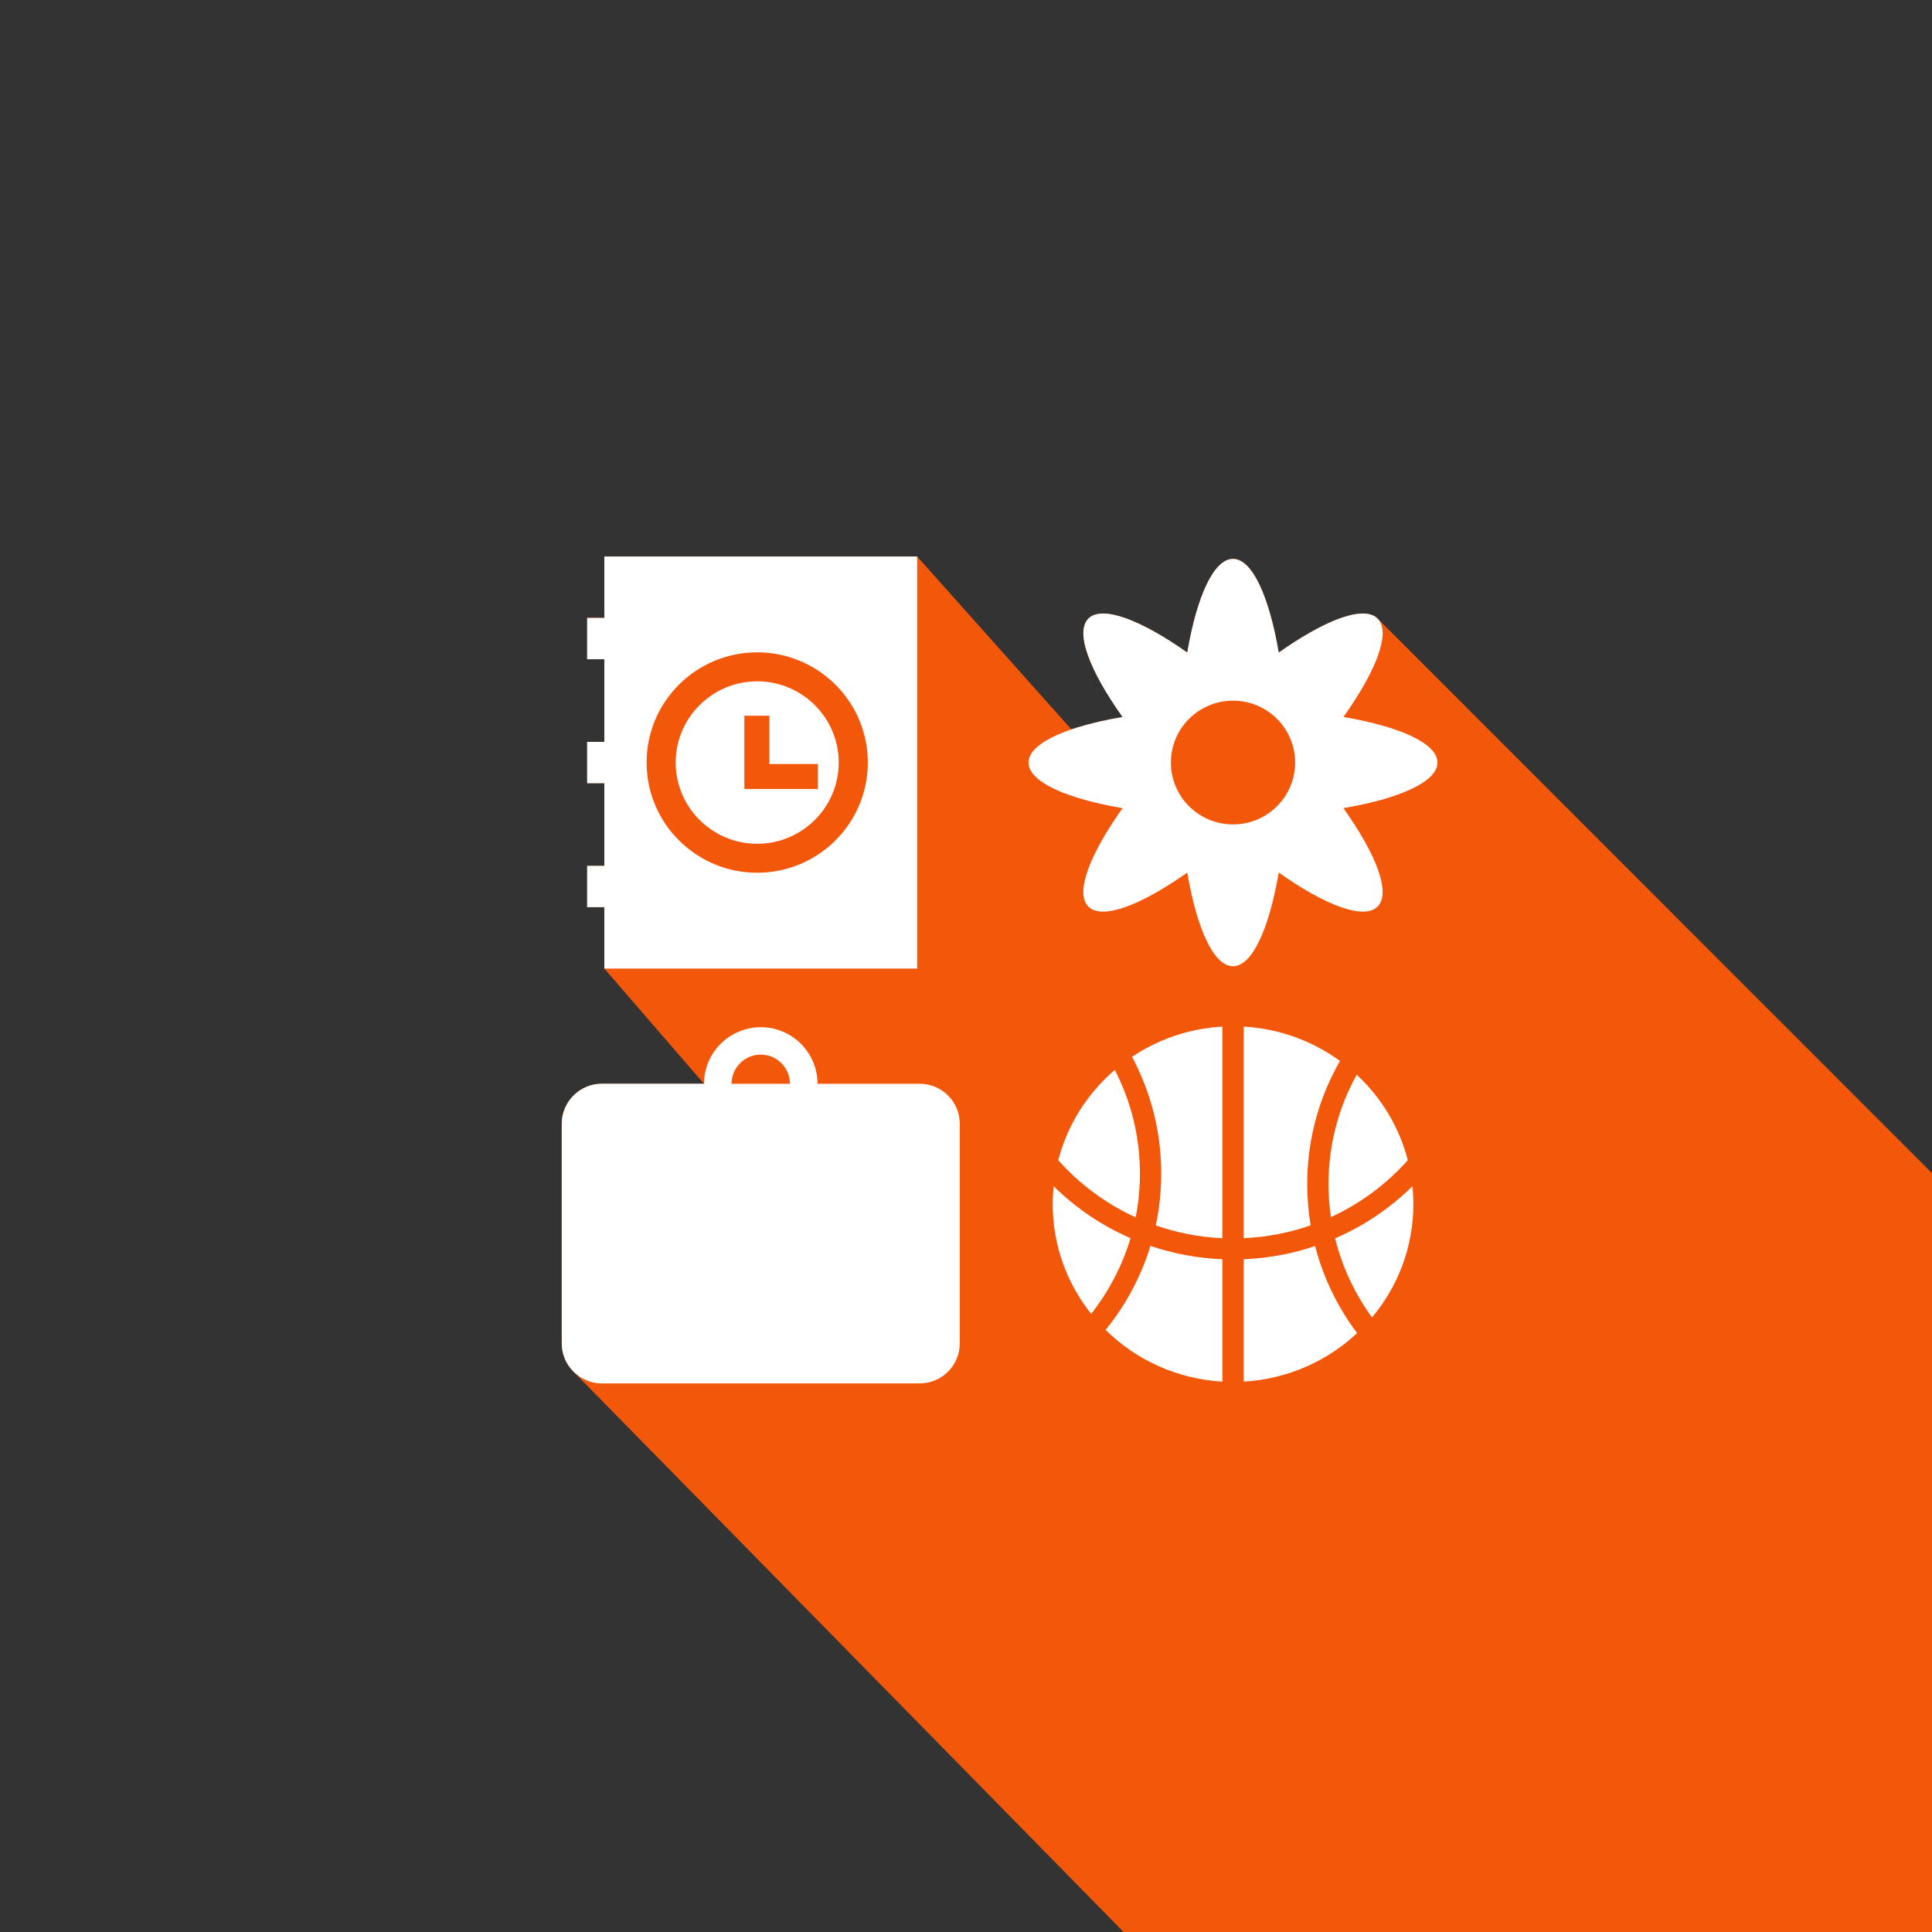 <?xml version="1.0" encoding="utf-8"?>
<!-- Generator: Adobe Illustrator 15.1.0, SVG Export Plug-In . SVG Version: 6.00 Build 0)  -->
<!DOCTYPE svg PUBLIC "-//W3C//DTD SVG 1.1//EN" "http://www.w3.org/Graphics/SVG/1.1/DTD/svg11.dtd">
<!--suppress ALL -->
<svg version="1.1" id="Layer_1" xmlns="http://www.w3.org/2000/svg" xmlns:xlink="http://www.w3.org/1999/xlink" x="0px" y="0px"
	 width="108px" height="108px" viewBox="0 0 108 108" enable-background="new 0 0 108 108" xml:space="preserve">
<rect x="0" y="0" width="108" height="108" fill="#333333" stroke="none"/>
<g>
	<path fill="#F2570A" d="M108,65.58V108H62.81L32.07,76.69l-0.01-0.011c-0.04-0.04-0.08-0.08-0.11-0.12
		c-0.01-0.01-0.02-0.02-0.03-0.029c-0.32-0.391-0.52-0.88-0.52-1.42V62.81c0-1.22,1.01-2.229,2.24-2.229h5.71l-5.57-6.44v-3.43
		h-0.96V48.4h0.96v-4.62h-0.96v-2.31h0.96v-4.62h-0.96v-2.31h0.96v-3.43h17.49l8.62,9.66c0.11-0.04,0.23-0.07,0.351-0.11
		c0.729-0.22,1.569-0.42,2.51-0.58c-1.85-2.61-2.66-4.75-1.91-5.5c0.76-0.76,2.91,0.05,5.53,1.9c0.54-3.15,1.479-5.24,2.56-5.24
		c1.07,0,2.011,2.09,2.551,5.24c2.369-1.67,4.35-2.49,5.27-2.08c0,0,0.01,0.01,0.02,0.01c0.061,0.03,0.12,0.06,0.171,0.11l0.13,0.13
		h0.01L108,65.58z"/>
	<g>
		<path fill="#FFFFFF" d="M51.414,60.583h-5.715c0-1.743-1.423-3.163-3.17-3.163c-0.284,0-0.56,0.037-0.823,0.112
			c-0.115,0.029-0.227,0.067-0.335,0.109c-1.181,0.458-2.015,1.604-2.015,2.941H33.64c-1.229,0-2.236,1.003-2.236,2.23v12.294
			c0,0.539,0.195,1.035,0.519,1.422c0.008,0.01,0.016,0.02,0.025,0.028c0.037,0.045,0.076,0.086,0.117,0.126l0.005,0.006
			c0.039,0.039,0.08,0.075,0.122,0.11c0.391,0.333,0.897,0.535,1.448,0.535h17.774c1.229,0,2.237-1.002,2.237-2.228V62.813
			C53.651,61.586,52.644,60.583,51.414,60.583z M40.893,60.583c0-0.898,0.734-1.629,1.636-1.629c0.604,0,1.134,0.332,1.414,0.822
			c0.137,0.24,0.216,0.516,0.216,0.807H40.893z"/>
		<g>
			<path fill="#FFFFFF" d="M75.864,74.522c-1.673,1.564-3.89,2.57-6.341,2.711v-6.842c1.368-0.055,2.704-0.302,3.989-0.735h0.001
				c0.174,0.673,0.399,1.333,0.676,1.979C74.633,72.666,75.192,73.632,75.864,74.522z"/>
			<path fill="#FFFFFF" d="M68.332,70.392v6.842c-2.544-0.146-4.835-1.223-6.528-2.89c0.815-1.002,1.484-2.105,1.994-3.297
				c0.197-0.459,0.369-0.927,0.514-1.4C65.606,70.086,66.953,70.336,68.332,70.392z"/>
			<path fill="#FFFFFF" d="M74.189,60.743c-0.739,1.725-1.114,3.558-1.114,5.445c0,0.779,0.063,1.55,0.19,2.307
				c-1.179,0.413-2.436,0.663-3.742,0.721V57.388c2.008,0.115,3.859,0.811,5.383,1.92C74.641,59.77,74.401,60.249,74.189,60.743z"/>
			<path fill="#FFFFFF" d="M68.332,57.388v11.828c-1.3-0.058-2.549-0.305-3.724-0.713c0.202-0.948,0.305-1.916,0.305-2.901
				c0-1.889-0.375-3.721-1.115-5.446c-0.157-0.368-0.33-0.729-0.519-1.079C64.737,58.103,66.466,57.494,68.332,57.388z"/>
			<path fill="#FFFFFF" d="M79.008,67.311c0,2.406-0.868,4.614-2.311,6.333c-0.955-1.31-1.664-2.805-2.063-4.418
				c1.614-0.699,3.068-1.681,4.323-2.917C78.99,66.639,79.008,66.973,79.008,67.311z"/>
			<path fill="#FFFFFF" d="M78.697,64.856c-1.186,1.333-2.647,2.423-4.298,3.181c-0.088-0.604-0.135-1.221-0.135-1.849
				c0-2.211,0.572-4.294,1.576-6.111C77.212,61.351,78.22,62.999,78.697,64.856z"/>
			<path fill="#FFFFFF" d="M63.197,69.215c-0.465,1.553-1.219,2.984-2.2,4.231c-1.347-1.689-2.15-3.82-2.15-6.136
				c0-0.338,0.018-0.672,0.051-1.002C60.146,67.539,61.592,68.516,63.197,69.215z"/>
			<path fill="#FFFFFF" d="M63.723,65.602c0,0.837-0.082,1.655-0.238,2.449c-1.661-0.759-3.134-1.854-4.327-3.194
				c0.512-1.992,1.635-3.742,3.159-5.05C63.215,61.548,63.723,63.518,63.723,65.602z"/>
		</g>
		<path fill="#FFFFFF" d="M80.355,42.627c0-1.069-2.094-2.01-5.255-2.548c1.795-2.524,2.614-4.611,1.975-5.426l-0.005-0.005
			c-0.019-0.025-0.041-0.049-0.063-0.07c-0.022-0.022-0.045-0.043-0.069-0.062c-0.052-0.042-0.109-0.078-0.173-0.107
			c-0.005-0.003-0.011-0.005-0.017-0.007c-0.921-0.414-2.9,0.409-5.265,2.077c-0.542-3.149-1.483-5.235-2.558-5.235
			c-1.073,0-2.017,2.086-2.557,5.235c-2.618-1.846-4.767-2.658-5.525-1.9c-0.759,0.756,0.055,2.896,1.909,5.502
			c-0.94,0.16-1.786,0.356-2.51,0.58c-0.121,0.038-0.24,0.076-0.354,0.115c-0.753,0.257-1.353,0.547-1.763,0.861
			c-0.408,0.312-0.63,0.645-0.63,0.993c0,0.25,0.116,0.494,0.333,0.727c0.022,0.023,0.046,0.048,0.07,0.07
			c0.752,0.73,2.51,1.35,4.854,1.75c-1.854,2.607-2.668,4.746-1.909,5.502c0.759,0.757,2.907-0.054,5.525-1.9
			c0.54,3.148,1.483,5.235,2.557,5.235c1.074,0,2.016-2.087,2.557-5.235c2.618,1.846,4.767,2.657,5.524,1.9
			c0.759-0.756-0.054-2.896-1.909-5.502C78.262,44.636,80.355,43.696,80.355,42.627z M68.927,46.085
			c-1.917,0-3.473-1.549-3.473-3.458c0-1.911,1.556-3.459,3.473-3.459c1.919,0,3.472,1.548,3.472,3.459
			C72.398,44.537,70.846,46.085,68.927,46.085z"/>
		<g>
			<path fill="#FFFFFF" d="M33.784,31.11v3.434h-0.961v2.309h0.961v4.619h-0.961v2.31h0.961v4.618h-0.961v2.31h0.961v3.434h17.486
				V31.11H33.784z M42.328,48.786c-1.347,0-2.593-0.429-3.609-1.159c-0.839-0.601-1.521-1.408-1.971-2.346
				c-0.386-0.805-0.603-1.704-0.603-2.655c0-3.401,2.769-6.159,6.183-6.159c2.222,0,4.171,1.167,5.26,2.92
				c0.045,0.071,0.087,0.143,0.128,0.216c0.002,0.001,0.003,0.003,0.003,0.004c0.505,0.892,0.792,1.922,0.792,3.019
				C48.511,46.028,45.743,48.786,42.328,48.786z"/>
			<path fill="#FFFFFF" d="M42.328,38.086c-2.512,0-4.557,2.037-4.557,4.541s2.045,4.541,4.557,4.541
				c2.513,0,4.557-2.037,4.557-4.541S44.841,38.086,42.328,38.086z M41.611,44.104v-4.095h1.399v2.702h2.712v1.394H41.611z"/>
		</g>
	</g>
</g>
</svg>

